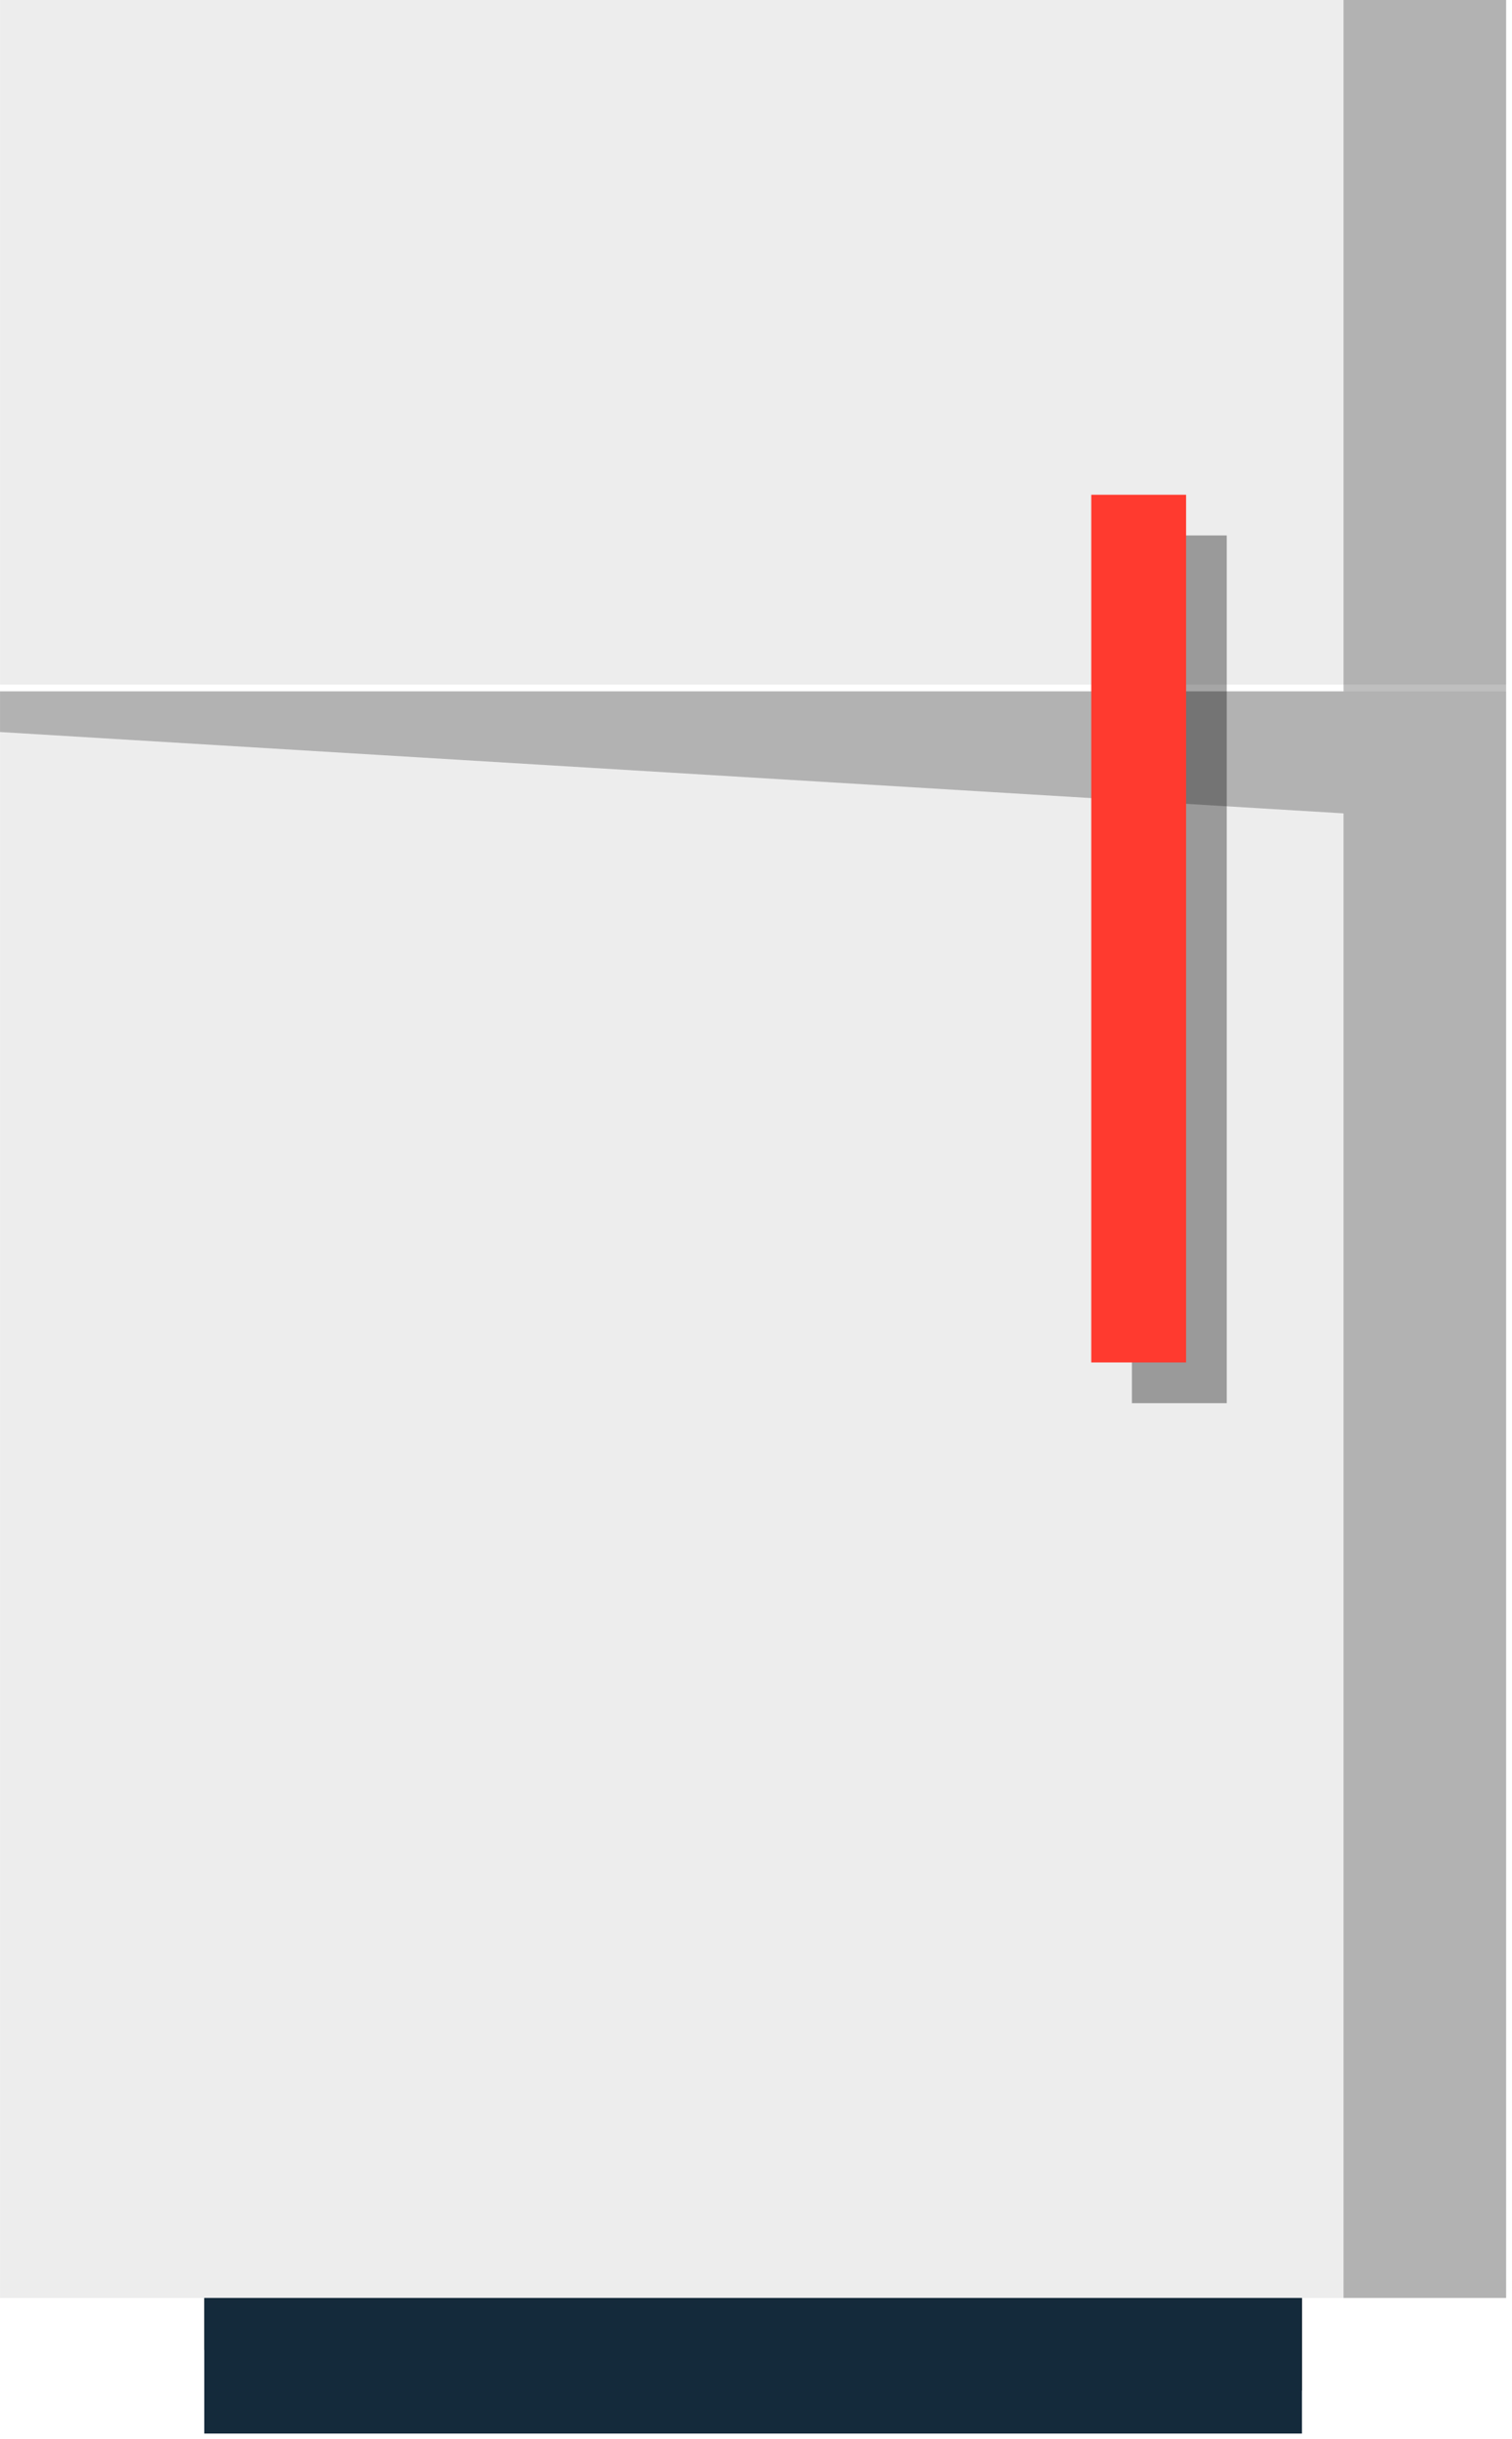 <svg xmlns="http://www.w3.org/2000/svg" xmlns:xlink="http://www.w3.org/1999/xlink" preserveAspectRatio="xMidYMid" width="134" height="216" viewBox="0 0 134 216"><defs><style>.cls-3{fill:#ededed}.cls-4{fill:#142a3b}.cls-5{fill:#000}.cls-7{fill:#000;opacity:.25}.cls-9{fill:#000;opacity:.35}.cls-10{fill:#ff3a2f}</style></defs><g id="group-63svg"><path d="M133.479 60.628s-133.477.0-133.477.0.0-60.637.0-60.637 133.477.0 133.477.0.0 60.637.0 60.637z" id="path-1" class="cls-3" fill-rule="evenodd"/><path d="M115.372 215.524s-97.263.0-97.263.0.0-12.008.0-12.008 97.263.0 97.263.0.0 12.008.0 12.008z" id="path-2" class="cls-4" fill-rule="evenodd"/><path d="M115.372 211.719s-97.263-3.602-97.263-3.602.0-4.601.0-4.601 97.263.0 97.263.0.0 8.203.0 8.203z" id="path-3" class="cls-5" fill-rule="evenodd"/><path d="M.002 203.516s133.477.0 133.477.0.0-142.288.0-142.288-133.477.0-133.477.0.0 142.288.0 142.288z" id="path-4" class="cls-3" fill-rule="evenodd"/><path d="M119.07-.009s0 61.237.0 61.237 14.409.0 14.409.0.0-61.237.0-61.237-14.409.0-14.409.0z" id="path-5" class="cls-7" fill-rule="evenodd"/><path d="M.002 61.228s0 3.603.0 3.603S119.07 72.036 119.07 72.036s0 131.48.0 131.48 14.409.0 14.409.0.0-142.288.0-142.288-133.477.0-133.477.0z" id="path-6" class="cls-7" fill-rule="evenodd"/><path d="M108.72 124.268S100.314 124.268 100.314 124.268s0-76.848.0-76.848S108.72 47.42 108.72 47.42s0 76.848.0 76.848z" id="path-7" class="cls-9" fill-rule="evenodd"/><path d="M105.117 120.665s-8.405.0-8.405.0.0-76.847.0-76.847 8.405.0 8.405.0.0 76.847.0 76.847z" id="path-8" class="cls-10" fill-rule="evenodd"/><path d="M115.372 215.524s-97.263.0-97.263.0.0-12.008.0-12.008 97.263.0 97.263.0.0 12.008.0 12.008z" id="path-9" class="cls-4" fill-rule="evenodd"/></g></svg>